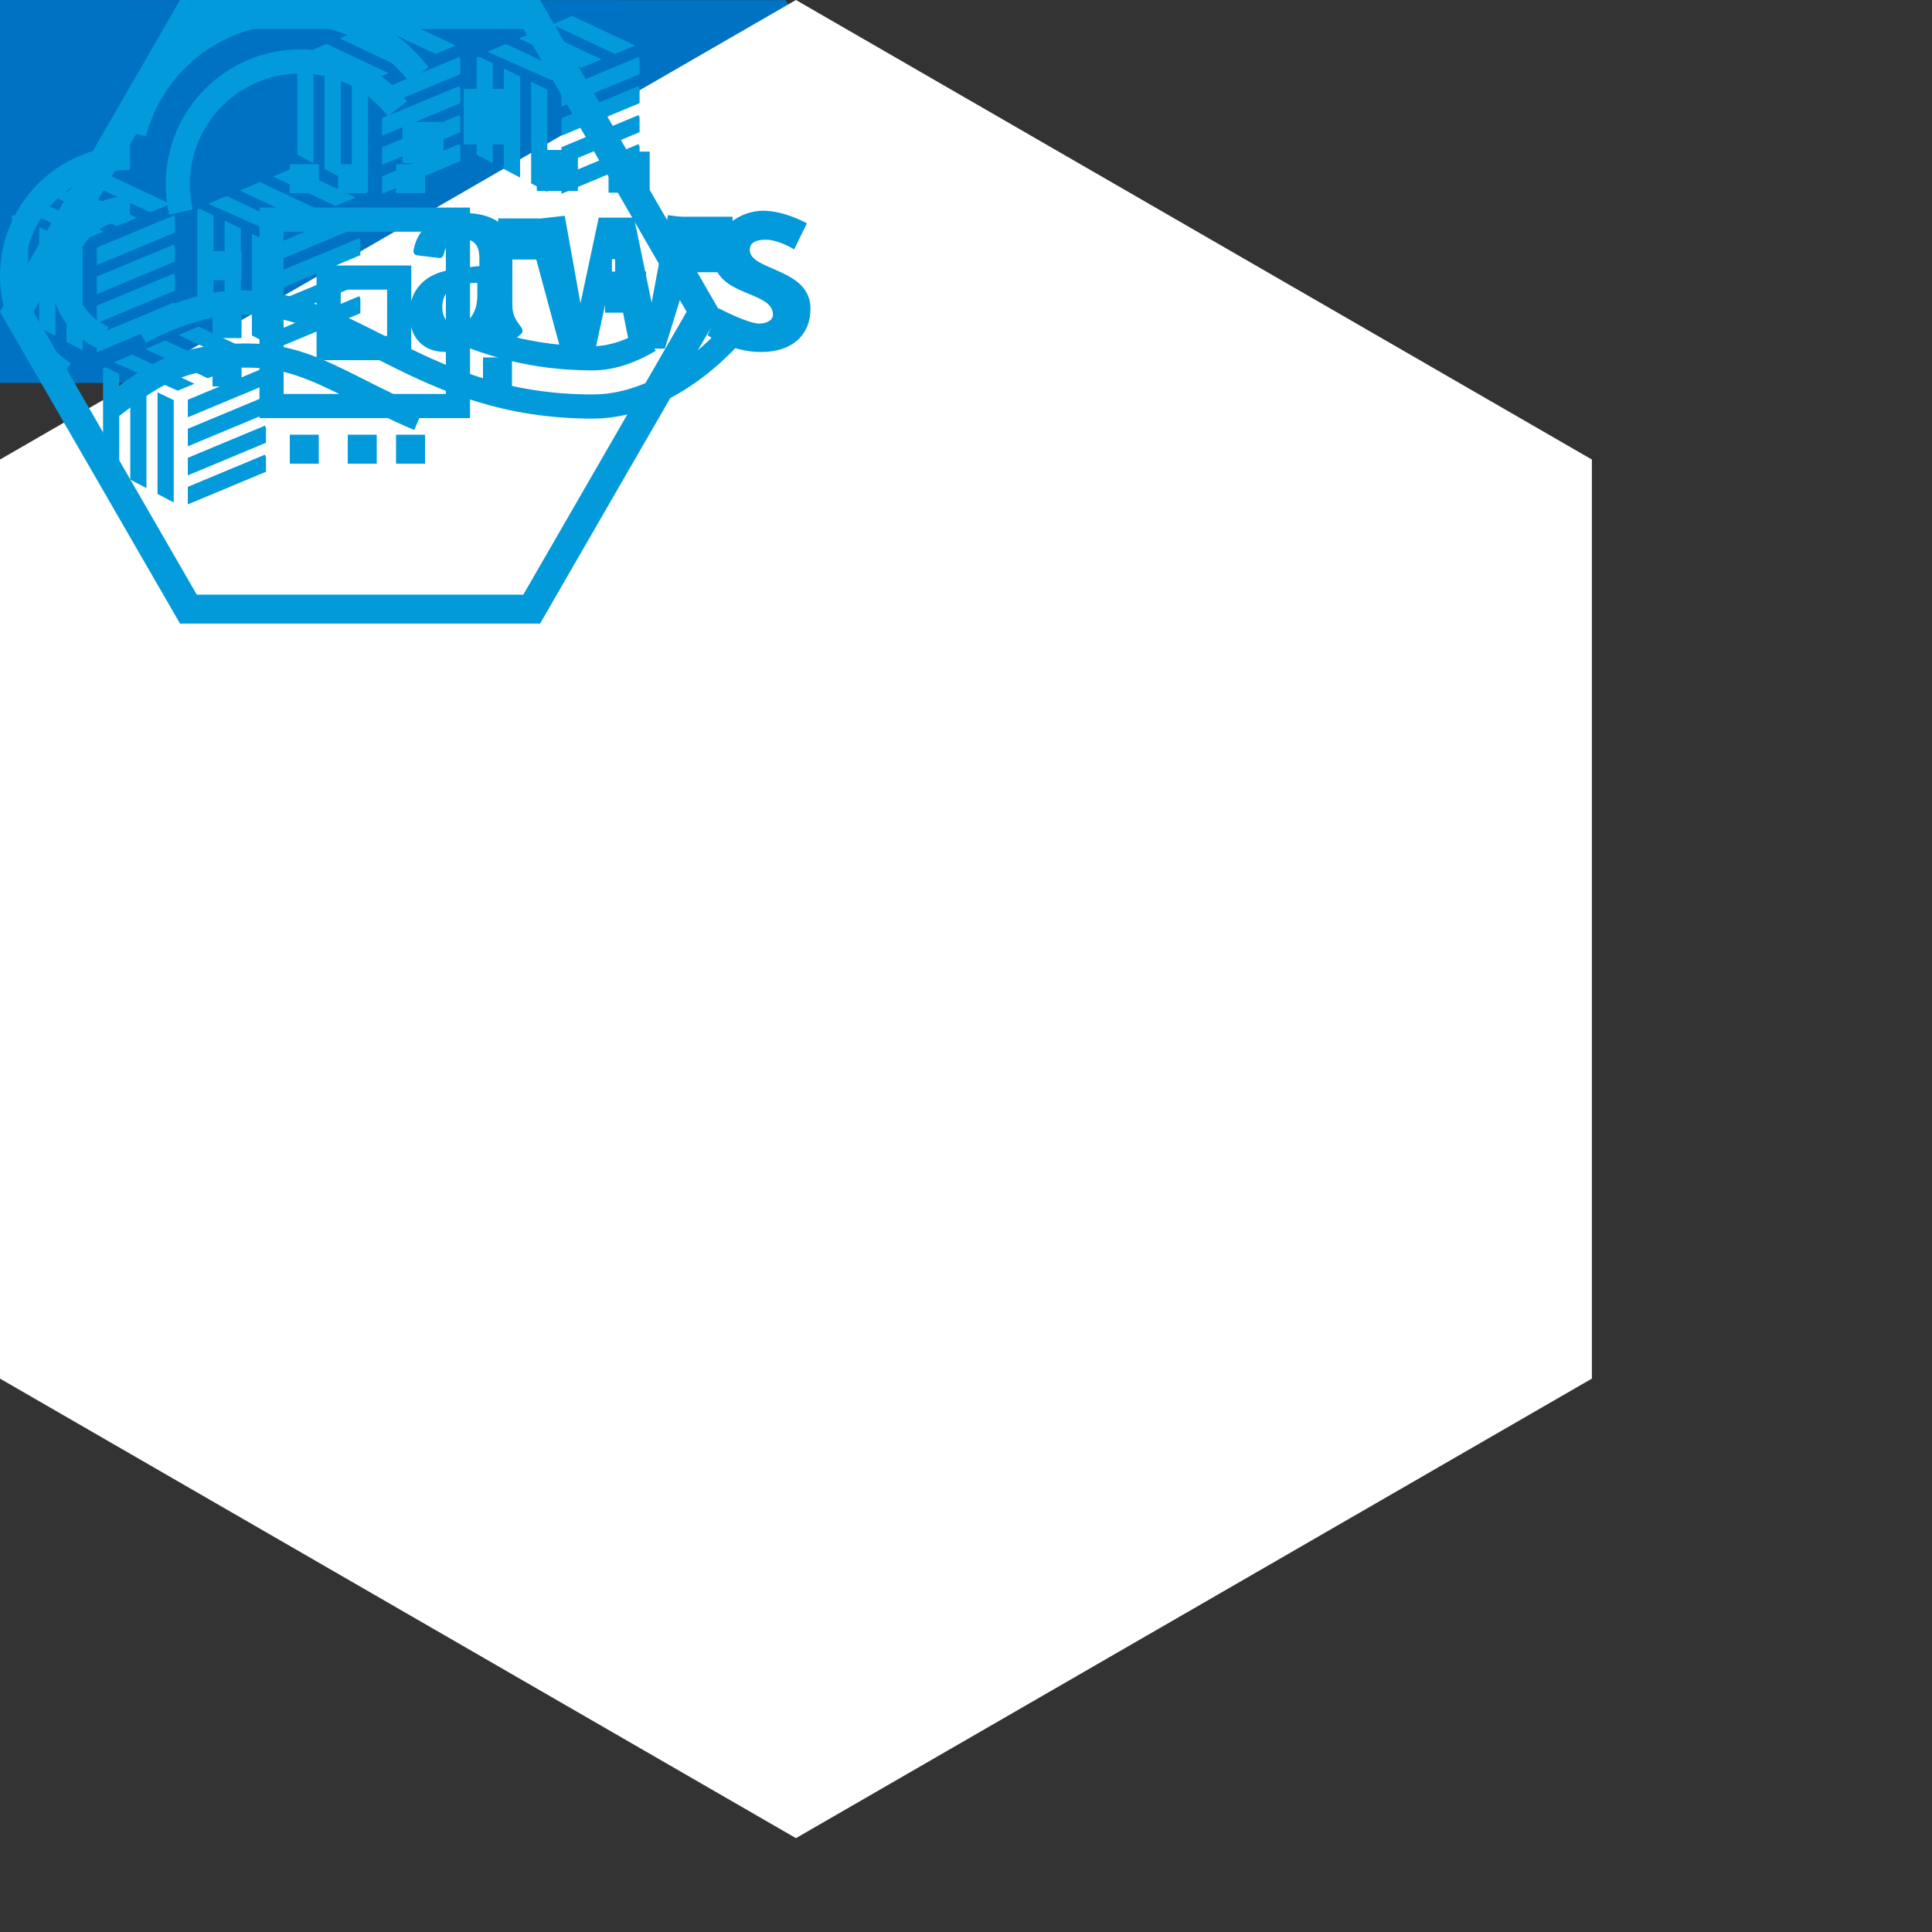 <?xml version="1.0" encoding="iso-8859-1"?>
<!-- Generator: Adobe Illustrator 19.2.1, SVG Export Plug-In . SVG Version: 6.00 Build 0)  -->
<svg version="1.1" id="Layer_1" xmlns="http://www.w3.org/2000/svg" xmlns:xlink="http://www.w3.org/1999/xlink" x="0px" y="0px"
	 viewBox="0 0 200 200" style="enable-background:new 0 0 200 200;" xml:space="preserve">
<rect x="0" y="0" width="200" height="200" fill="#333333" stroke="none"/>
<style type="text/css">
	.st0{fill:#95A1A8;}
	.st1{fill:#0072C3;}
	.st2{fill:#FFFFFF;}
	.st3{fill:none;stroke:#029ADB;stroke-width:2.5;stroke-miterlimit:10;}
	.st4{fill:#029ADB;}
	.st5{clip-path:url(#SVGID_2_);fill:none;stroke:#029ADB;stroke-width:1.675;stroke-miterlimit:10;}
	.st6{clip-path:url(#SVGID_4_);fill:none;stroke:#029ADB;stroke-width:1.675;stroke-miterlimit:10;}
	.st7{clip-path:url(#SVGID_6_);fill:none;stroke:#029ADB;stroke-width:1.675;stroke-miterlimit:10;}
	.st8{clip-path:url(#SVGID_8_);fill:none;stroke:#029ADB;stroke-width:1.675;stroke-miterlimit:10;}
	.st9{clip-path:url(#SVGID_10_);fill:none;stroke:#029ADB;stroke-width:1.675;stroke-miterlimit:10;}
	.st10{clip-path:url(#SVGID_12_);fill:none;stroke:#029ADB;stroke-width:1.675;stroke-miterlimit:10;}
	.st11{clip-path:url(#SVGID_14_);fill:none;stroke:#029ADB;stroke-width:1.675;stroke-miterlimit:10;}
	.st12{clip-path:url(#SVGID_16_);fill:none;stroke:#029ADB;stroke-width:1.675;stroke-miterlimit:10;}
	.st13{clip-path:url(#SVGID_18_);fill:none;stroke:#029ADB;stroke-width:1.675;stroke-miterlimit:10;}
	.st14{clip-path:url(#SVGID_20_);fill:none;stroke:#029ADB;stroke-width:1.675;stroke-miterlimit:10;}
	.st15{clip-path:url(#SVGID_22_);fill:none;stroke:#029ADB;stroke-width:1.675;stroke-miterlimit:10;}
	.st16{clip-path:url(#SVGID_24_);fill:none;stroke:#029ADB;stroke-width:1.675;stroke-miterlimit:10;}
	.st17{clip-path:url(#SVGID_26_);fill:none;stroke:#029ADB;stroke-width:1.675;stroke-miterlimit:10;}
	.st18{clip-path:url(#SVGID_28_);fill:none;stroke:#029ADB;stroke-width:1.675;stroke-miterlimit:10;}
	.st19{clip-path:url(#SVGID_30_);fill:none;stroke:#029ADB;stroke-width:1.675;stroke-miterlimit:10;}
	.st20{fill:none;stroke:#029ADB;stroke-width:3;stroke-miterlimit:10;}
</style>
<g id="cancel-x-btn_x60_15x15">
	<path class="st0" d="M14.238,13.076c0.164,0.164,0.246,0.36,0.246,0.588c0,0.227-0.082,0.423-0.246,0.588
		c-0.165,0.164-0.368,0.246-0.61,0.246c-0.203,0-0.396-0.082-0.58-0.246L7.257,8.46l-5.82,5.791
		c-0.164,0.164-0.353,0.246-0.565,0.246c-0.136,0-0.252-0.021-0.349-0.064c-0.097-0.045-0.188-0.105-0.275-0.182
		C0.082,14.086,0,13.89,0,13.664c0-0.228,0.082-0.424,0.247-0.588l5.79-5.791L0.247,1.48C0.169,1.403,0.109,1.311,0.065,1.204
		C0.021,1.098,0,0.987,0,0.871s0.021-0.228,0.065-0.334s0.104-0.203,0.182-0.29C0.411,0.082,0.609,0,0.842,0
		s0.431,0.082,0.595,0.247l5.82,5.849l5.791-5.849C13.211,0.082,13.41,0,13.642,0s0.431,0.082,0.596,0.247
		c0.077,0.087,0.135,0.184,0.174,0.29c0.038,0.106,0.058,0.218,0.058,0.334s-0.02,0.228-0.058,0.333
		c-0.039,0.107-0.097,0.199-0.174,0.276L8.432,7.285L14.238,13.076z"/>
</g>
<g id="back-x-btn_x60_9x15">
	<path class="st0" d="M0,7.285l7.01-7.039C7.174,0.082,7.373,0,7.605,0s0.431,0.082,0.596,0.247c0.077,0.087,0.135,0.184,0.174,0.29
		c0.038,0.106,0.058,0.218,0.058,0.334s-0.02,0.228-0.058,0.333C8.335,1.311,8.278,1.403,8.201,1.48L2.395,7.285l5.806,5.791
		c0.164,0.164,0.246,0.36,0.246,0.588c0,0.227-0.082,0.423-0.246,0.588c-0.165,0.164-0.368,0.246-0.61,0.246
		c-0.203,0-0.396-0.082-0.58-0.246L0,7.285z"/>
</g>
<g id="next-arrow-btn_x60_94x40">
	<polygon class="st1" points="81.332,0.017 0,0 0,39.645 81.332,39.645 93.522,19.831 	"/>
</g>
<g id="create-hex_x60_165x191">
	<polygon class="st2" points="164.791,142.713 82.395,190.284 0,142.713 0,47.571 82.395,0 164.791,47.571 	"/>
</g>
<g id="create-digital-ocean_x60_77x45">
	<path class="st3" d="M18.731,21.949c-0.215-0.926-0.328-1.889-0.328-2.881c0-7.02,5.691-12.711,12.713-12.711
		c4.077-0.001,7.707,1.92,10.033,4.905"/>
	<path class="st3" d="M13.895,13.798C15.767,6.58,22.327,1.25,30.132,1.25c5.38-0.001,10.169,2.533,13.239,6.472"/>
	<path class="st3" d="M10.735,34.977c-2.507-1.061-4.267-3.544-4.267-6.438c0-3.859,3.128-6.987,6.987-6.987"/>
	<path class="st3" d="M6.631,38.659C3.384,36.466,1.25,32.752,1.25,28.538c0-6.74,5.464-12.204,12.204-12.204"/>
	<path class="st3" d="M43.37,43.363c-2.344-0.99-4.453-2.059-6.405-3.049c-4.439-2.251-7.255-3.508-11.377-3.508
		c-7.184,0-9.983,2.208-14.038,5.278"/>
	<path class="st3" d="M46.063,33.647c4.237,1.913,8.974,3.446,15.285,3.446c2.092,0,4.138-0.805,5.892-1.849"/>
	<path class="st3" d="M14.478,34.409c0,0,5.395-3.115,10.419-3.115c11.845,0,18.573,10.79,36.451,10.79
		c8.312,0,14.548-7.675,14.548-7.675"/>
	<rect x="62.63" y="28.115" class="st4" width="4.255" height="4.255"/>
	<rect x="48.003" y="9.204" class="st4" width="5.746" height="5.746"/>
	<rect x="70.091" y="22.434" class="st4" width="5.746" height="5.746"/>
	<rect x="51.568" y="22.611" class="st4" width="4.255" height="4.255"/>
	<rect x="62.998" y="15.693" class="st4" width="4.255" height="4.255"/>
	<rect x="55.569" y="15.522" class="st4" width="4.255" height="4.255"/>
	<rect x="41.666" y="12.63" class="st4" width="4.255" height="4.255"/>
</g>
<g id="create-aws_x60_84x54">
	<path id="path243_4_" class="st4" d="M48.288,22.063c-2.334,0-4.938,0.9-5.482,3.856c-0.057,0.313,0.152,0.465,0.35,0.509
		l2.391,0.288c0.221-0.013,0.373-0.252,0.416-0.478c0.203-1.018,1.041-1.499,1.975-1.499c0.504,0,1.07,0.173,1.371,0.638
		c0.342,0.518,0.318,1.22,0.318,1.816v0.352c-1.422,0.162-3.291,0.261-4.621,0.86c-1.535,0.681-2.611,2.07-2.611,4.109
		c0,2.614,1.6,3.919,3.662,3.919c1.742,0,2.705-0.41,4.047-1.818c0.445,0.665,0.588,0.965,1.4,1.659
		c0.184,0.096,0.414,0.086,0.576-0.066v0.034c0.488-0.448,1.377-1.259,1.877-1.69c0.201-0.167,0.158-0.441,0-0.667
		c-0.447-0.636-0.922-1.146-0.922-2.327v-3.917c0-1.661,0.141-3.189-1.053-4.333C51.043,22.382,49.475,22.063,48.288,22.063z
		 M49.416,29.284v0.542c0,0.979,0.037,1.804-0.443,2.676c-0.391,0.709-1.006,1.146-1.691,1.146c-0.938,0-1.496-0.76-1.496-1.847
		C45.786,29.659,47.647,29.284,49.416,29.284z"/>
	<polygon class="st4" points="54.418,22.792 58.461,22.335 60.09,31.395 61.981,22.53 65.633,22.53 67.457,31.331 69.151,22.27 
		72.93,22.792 68.827,36.088 65.241,36.088 63.676,28.255 63.676,26.833 63.35,26.833 63.35,28.255 61.655,36.088 58.004,36.088 	
		"/>
	<path class="st4" d="M83.534,23.119c0,0-2.281-1.304-4.562-1.304c-2.281,0-5.084,1.759-5.084,4.757
		c0,4.173,6.127,3.456,6.127,5.998c0,0.718-0.9,0.927-1.416,0.927c-1.203,0-4.221-1.596-4.221-1.596l-1.127,2.797
		c0,0,2.354,1.743,5.543,1.743c3.191,0,5.105-1.743,5.105-4.491c0-4.218-6.283-3.899-6.283-6.081c0-0.541,0.32-1.054,1.67-1.054
		c1.35,0,2.918,1.003,2.918,1.003L83.534,23.119z"/>
	<g>
		<defs>
			<polygon id="SVGID_1_" points="27.534,37.207 27.534,50.271 19.444,53.426 19.444,40.359 			"/>
		</defs>
		<clipPath id="SVGID_2_">
			<use xlink:href="#SVGID_1_"  style="overflow:visible;"/>
		</clipPath>
		<line class="st5" x1="18.858" y1="51.549" x2="27.75" y2="47.84"/>
		<line class="st5" x1="18.858" y1="48.544" x2="27.75" y2="44.836"/>
		<line class="st5" x1="18.858" y1="45.538" x2="27.75" y2="41.831"/>
		<line class="st5" x1="18.858" y1="42.532" x2="27.75" y2="38.824"/>
	</g>
	<g>
		<defs>
			<polygon id="SVGID_3_" points="18.211,41.531 10.069,37.61 9.623,47.618 18.29,52.175 			"/>
		</defs>
		<clipPath id="SVGID_4_">
			<use xlink:href="#SVGID_3_"  style="overflow:visible;"/>
		</clipPath>
		<line class="st6" x1="17.145" y1="53.661" x2="17.145" y2="40.318"/>
		<line class="st6" x1="14.323" y1="52.508" x2="14.323" y2="39.166"/>
		<line class="st6" x1="11.504" y1="50.687" x2="11.504" y2="38.057"/>
	</g>
	<g>
		<defs>
			<polygon id="SVGID_5_" points="21.985,33.206 28.555,36.25 18.397,40.442 11.788,37.504 			"/>
		</defs>
		<clipPath id="SVGID_6_">
			<use xlink:href="#SVGID_5_"  style="overflow:visible;"/>
		</clipPath>
		<line class="st7" x1="20.071" y1="40.624" x2="9.782" y2="35.793"/>
		<line class="st7" x1="23.52" y1="39.182" x2="13.229" y2="34.351"/>
		<line class="st7" x1="26.965" y1="37.739" x2="16.676" y2="32.909"/>
	</g>
	<g>
		<defs>
			<polygon id="SVGID_7_" points="37.305,20.797 37.305,33.861 29.213,37.016 29.213,23.95 			"/>
		</defs>
		<clipPath id="SVGID_8_">
			<use xlink:href="#SVGID_7_"  style="overflow:visible;"/>
		</clipPath>
		<line class="st8" x1="28.627" y1="35.14" x2="37.52" y2="31.431"/>
		<line class="st8" x1="28.627" y1="32.134" x2="37.52" y2="28.426"/>
		<line class="st8" x1="28.627" y1="29.128" x2="37.52" y2="25.42"/>
		<line class="st8" x1="28.627" y1="26.123" x2="37.52" y2="22.414"/>
	</g>
	<g>
		<defs>
			<polygon id="SVGID_9_" points="27.979,25.122 19.838,21.201 19.393,31.209 28.059,35.765 			"/>
		</defs>
		<clipPath id="SVGID_10_">
			<use xlink:href="#SVGID_9_"  style="overflow:visible;"/>
		</clipPath>
		<line class="st9" x1="26.913" y1="37.252" x2="26.913" y2="23.909"/>
		<line class="st9" x1="24.092" y1="36.099" x2="24.092" y2="22.756"/>
		<line class="st9" x1="21.274" y1="34.277" x2="21.274" y2="21.648"/>
	</g>
	<g>
		<defs>
			<polygon id="SVGID_11_" points="31.754,16.796 38.325,19.841 28.166,24.033 21.559,21.095 			"/>
		</defs>
		<clipPath id="SVGID_12_">
			<use xlink:href="#SVGID_11_"  style="overflow:visible;"/>
		</clipPath>
		<line class="st10" x1="29.842" y1="24.214" x2="19.551" y2="19.383"/>
		<line class="st10" x1="33.288" y1="22.772" x2="22.998" y2="17.941"/>
		<line class="st10" x1="36.735" y1="21.331" x2="26.446" y2="16.5"/>
	</g>
	<g>
		<defs>
			<polygon id="SVGID_13_" points="47.649,5.056 47.649,18.12 39.559,21.274 39.559,8.209 			"/>
		</defs>
		<clipPath id="SVGID_14_">
			<use xlink:href="#SVGID_13_"  style="overflow:visible;"/>
		</clipPath>
		<line class="st11" x1="38.973" y1="19.398" x2="47.866" y2="15.69"/>
		<line class="st11" x1="38.973" y1="16.393" x2="47.866" y2="12.686"/>
		<line class="st11" x1="38.973" y1="13.387" x2="47.866" y2="9.68"/>
		<line class="st11" x1="38.973" y1="10.381" x2="47.866" y2="6.673"/>
	</g>
	<g>
		<defs>
			<polygon id="SVGID_15_" points="38.325,9.38 30.184,5.46 29.737,15.467 38.405,20.024 			"/>
		</defs>
		<clipPath id="SVGID_16_">
			<use xlink:href="#SVGID_15_"  style="overflow:visible;"/>
		</clipPath>
		<line class="st12" x1="37.258" y1="21.51" x2="37.258" y2="8.168"/>
		<line class="st12" x1="34.438" y1="20.357" x2="34.438" y2="7.015"/>
		<line class="st12" x1="31.618" y1="18.536" x2="31.618" y2="5.907"/>
	</g>
	<g>
		<defs>
			<polygon id="SVGID_17_" points="42.098,1.055 48.67,4.099 38.512,8.292 31.903,5.353 			"/>
		</defs>
		<clipPath id="SVGID_18_">
			<use xlink:href="#SVGID_17_"  style="overflow:visible;"/>
		</clipPath>
		<line class="st13" x1="40.186" y1="8.473" x2="29.897" y2="3.643"/>
		<line class="st13" x1="43.633" y1="7.031" x2="33.342" y2="2.2"/>
		<line class="st13" x1="47.081" y1="5.589" x2="36.791" y2="0.758"/>
	</g>
	<g>
		<defs>
			<polygon id="SVGID_19_" points="66.209,5.056 66.209,18.12 58.12,21.274 58.12,8.209 			"/>
		</defs>
		<clipPath id="SVGID_20_">
			<use xlink:href="#SVGID_19_"  style="overflow:visible;"/>
		</clipPath>
		<line class="st14" x1="57.536" y1="19.398" x2="66.426" y2="15.69"/>
		<line class="st14" x1="57.536" y1="16.393" x2="66.426" y2="12.686"/>
		<line class="st14" x1="57.536" y1="13.387" x2="66.426" y2="9.68"/>
		<line class="st14" x1="57.536" y1="10.381" x2="66.426" y2="6.673"/>
	</g>
	<g>
		<defs>
			<polygon id="SVGID_21_" points="56.887,9.38 48.747,5.46 48.297,15.467 56.965,20.024 			"/>
		</defs>
		<clipPath id="SVGID_22_">
			<use xlink:href="#SVGID_21_"  style="overflow:visible;"/>
		</clipPath>
		<line class="st15" x1="55.821" y1="21.51" x2="55.821" y2="8.168"/>
		<line class="st15" x1="53" y1="20.357" x2="53" y2="7.015"/>
		<line class="st15" x1="50.18" y1="18.536" x2="50.18" y2="5.907"/>
	</g>
	<g>
		<defs>
			<polygon id="SVGID_23_" points="60.661,1.055 67.233,4.099 57.075,8.292 50.465,5.353 			"/>
		</defs>
		<clipPath id="SVGID_24_">
			<use xlink:href="#SVGID_23_"  style="overflow:visible;"/>
		</clipPath>
		<line class="st16" x1="58.748" y1="8.473" x2="48.459" y2="3.643"/>
		<line class="st16" x1="62.194" y1="7.031" x2="51.905" y2="2.2"/>
		<line class="st16" x1="65.643" y1="5.589" x2="55.352" y2="0.758"/>
	</g>
	<g>
		<defs>
			<polygon id="SVGID_25_" points="18.11,21.455 18.11,34.519 10.018,37.674 10.018,24.608 			"/>
		</defs>
		<clipPath id="SVGID_26_">
			<use xlink:href="#SVGID_25_"  style="overflow:visible;"/>
		</clipPath>
		<line class="st17" x1="9.432" y1="35.798" x2="18.327" y2="32.089"/>
		<line class="st17" x1="9.432" y1="32.792" x2="18.327" y2="29.084"/>
		<line class="st17" x1="9.432" y1="29.786" x2="18.327" y2="26.079"/>
		<line class="st17" x1="9.432" y1="26.78" x2="18.327" y2="23.072"/>
	</g>
	<g>
		<defs>
			<polygon id="SVGID_27_" points="8.786,25.78 0.645,21.859 0.198,31.866 8.864,36.423 			"/>
		</defs>
		<clipPath id="SVGID_28_">
			<use xlink:href="#SVGID_27_"  style="overflow:visible;"/>
		</clipPath>
		<line class="st18" x1="7.719" y1="37.91" x2="7.719" y2="24.567"/>
		<line class="st18" x1="4.897" y1="36.756" x2="4.897" y2="23.414"/>
		<line class="st18" x1="2.081" y1="34.935" x2="2.081" y2="22.306"/>
	</g>
	<g>
		<defs>
			<polygon id="SVGID_29_" points="12.559,17.454 19.131,20.499 8.973,24.691 2.364,21.752 			"/>
		</defs>
		<clipPath id="SVGID_30_">
			<use xlink:href="#SVGID_29_"  style="overflow:visible;"/>
		</clipPath>
		<line class="st19" x1="10.647" y1="24.872" x2="0.356" y2="20.041"/>
		<line class="st19" x1="14.092" y1="23.43" x2="3.805" y2="18.599"/>
		<line class="st19" x1="17.541" y1="21.988" x2="7.25" y2="17.157"/>
	</g>
</g>
<g id="create-google-compute_x60_75x65">
	<rect x="28.11" y="22.735" class="st3" width="19.297" height="19.297"/>
	<rect x="34.021" y="28.733" class="st3" width="7.301" height="7.301"/>
	<line class="st20" x1="31.5" y1="17" x2="31.5" y2="20"/>
	<line class="st20" x1="36.5" y1="17" x2="36.5" y2="20"/>
	<line class="st20" x1="42.5" y1="17" x2="42.5" y2="20"/>
	<line class="st20" x1="53" y1="27.5" x2="50" y2="27.5"/>
	<line class="st20" x1="53" y1="32.5" x2="50" y2="32.5"/>
	<line class="st20" x1="53" y1="38.5" x2="50" y2="38.5"/>
	<line class="st20" x1="42.5" y1="48" x2="42.5" y2="45"/>
	<line class="st20" x1="37.5" y1="48" x2="37.5" y2="45"/>
	<line class="st20" x1="31.5" y1="48" x2="31.5" y2="45"/>
	<line class="st20" x1="22" y1="38.5" x2="25" y2="38.5"/>
	<line class="st20" x1="22" y1="33.5" x2="25" y2="33.5"/>
	<line class="st20" x1="22" y1="27.5" x2="25" y2="27.5"/>
	<polygon class="st20" points="19.502,63.055 1.732,32.278 19.502,1.5 55.041,1.5 72.81,32.278 55.041,63.055 	"/>
</g>
<g id="dropdown-check_x60_12x9">
	<path class="st1" d="M3.166,7.882l-2.757-2.77c-0.545-0.559-0.545-1.469,0-2.002c0.572-0.572,1.47-0.572,2.016,0l1.755,1.755
		l4.434-4.446c0.546-0.559,1.469-0.559,2.015,0c0.547,0.547,0.547,1.47,0,2.016L5.18,7.882c-0.26,0.26-0.611,0.429-1.001,0.429
		S3.452,8.142,3.166,7.882z"/>
</g>
</svg>

